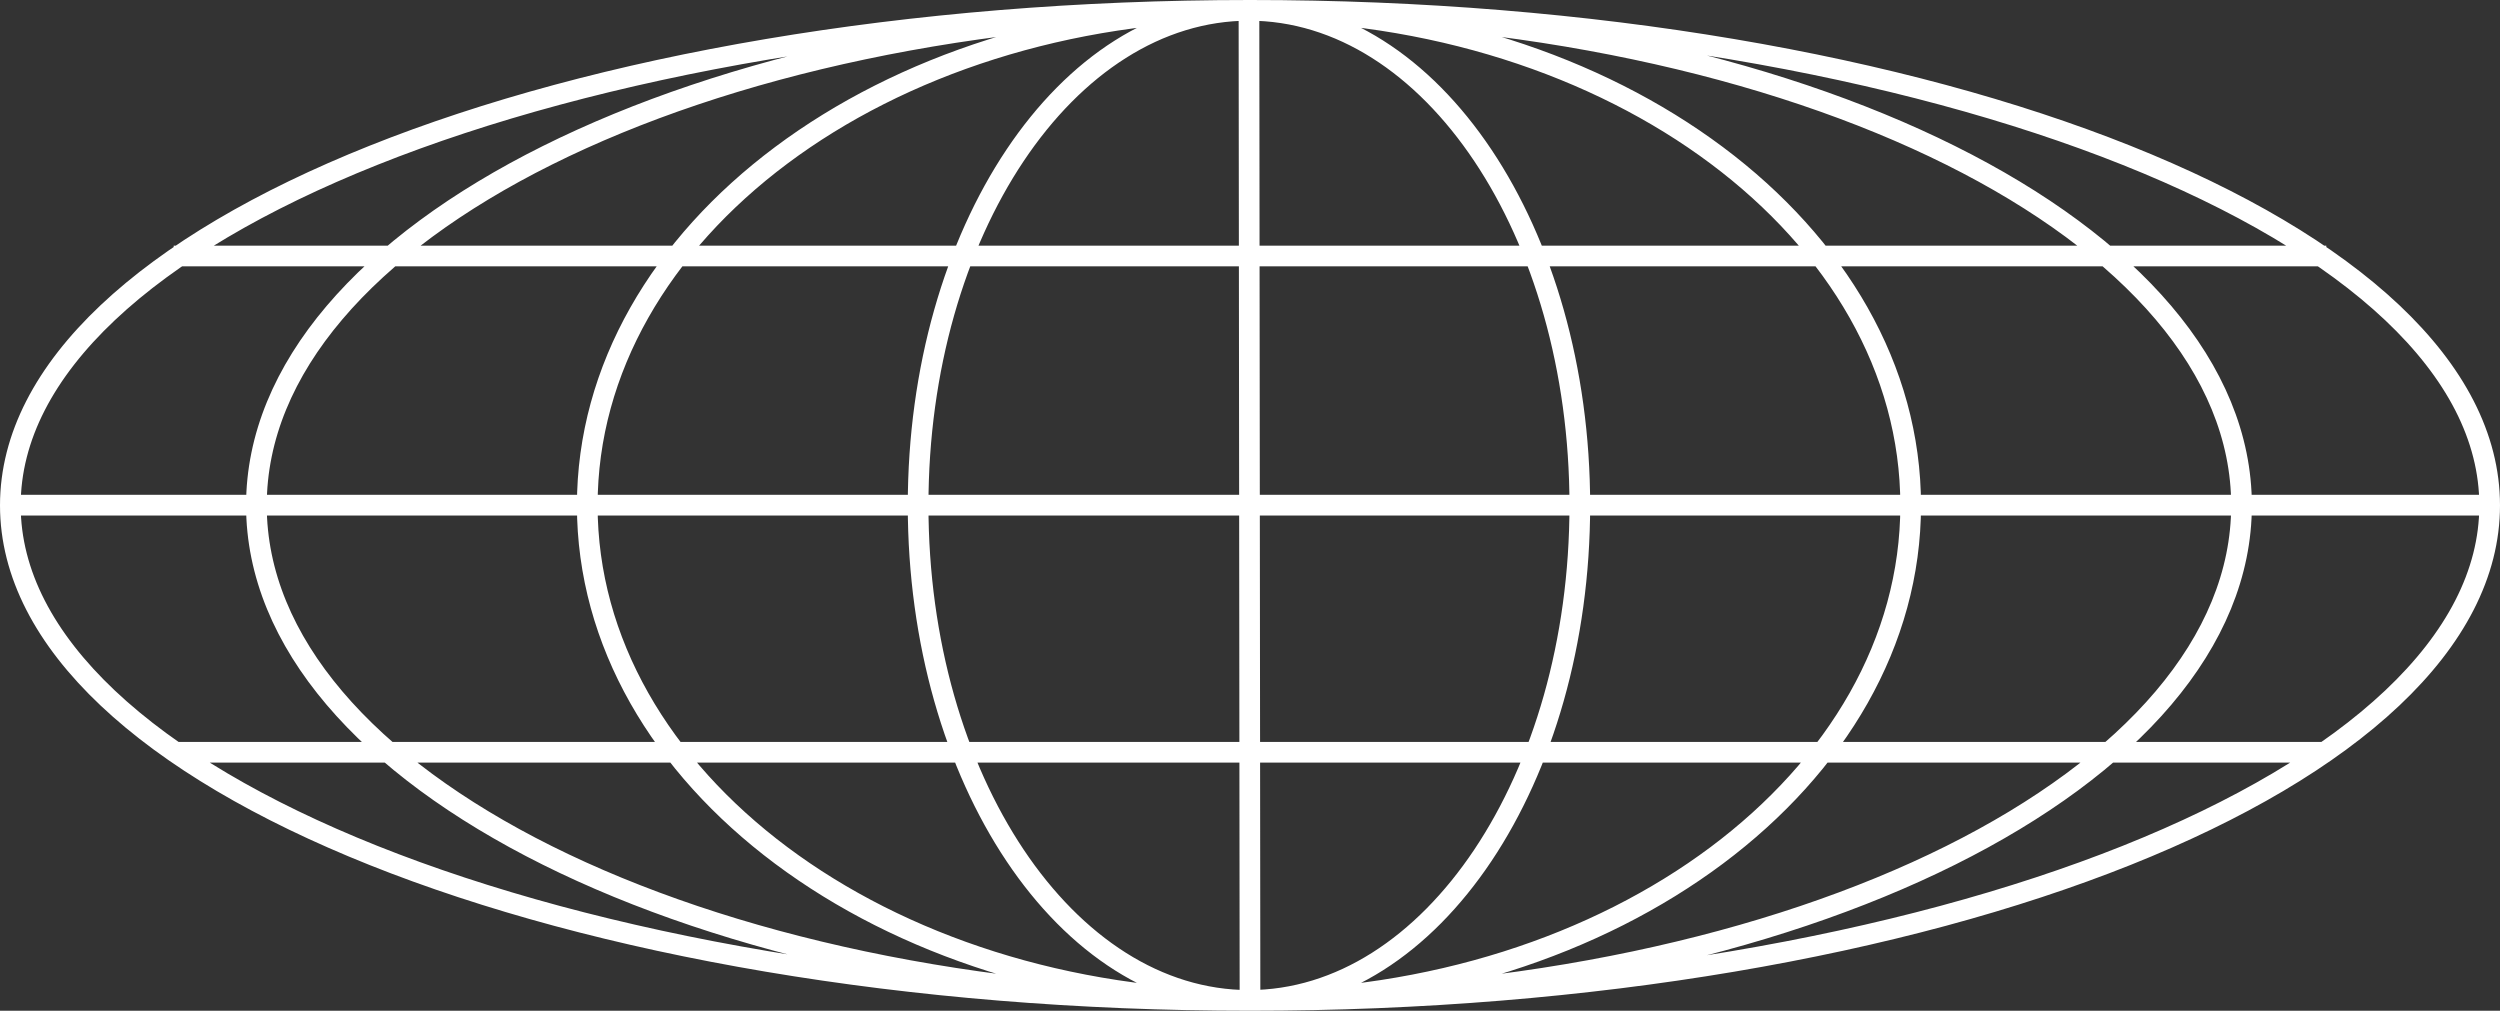 <svg id="a77cae57-f1e0-490a-9298-2284623a797c" data-name="Layer 1" xmlns="http://www.w3.org/2000/svg" viewBox="0 0 302.25 122.2"><rect x="0" y="0" width="302.25" height="122.2" fill="#333333" stroke="none"/><defs><style>.dd968100-ee7e-4217-b78f-779f0bbb9cce{fill:none;stroke:#fff;stroke-miterlimit:10;stroke-width:2.5px;}</style></defs><title>globe</title><path class="dd968100-ee7e-4217-b78f-779f0bbb9cce" d="M151.125,1.25C233.9,1.25,301,28.046,301,61.1s-67.1,59.85-149.875,59.85S1.25,94.154,1.25,61.1,68.351,1.25,151.125,1.25ZM151,.95l.125,120m-.025,0C84.771,120.95,31,94.154,31,61.1S84.771,1.25,151.1,1.25m-.033,119.7C106.847,120.95,71,94.154,71,61.1S106.847,1.25,151.067,1.25m-.034,119.7C128.924,120.95,111,94.154,111,61.1S128.924,1.25,151.033,1.25M1.25,61.075H301M21,90.95H281.25M21,30.95H281.25M150.9,1.25c66.329,0,120.1,26.8,120.1,59.85s-53.771,59.85-120.1,59.85m.033-119.7C195.153,1.25,231,28.046,231,61.1s-35.847,59.85-80.067,59.85m.034-119.7C173.076,1.25,191,28.046,191,61.1s-17.924,59.85-40.033,59.85"/></svg>